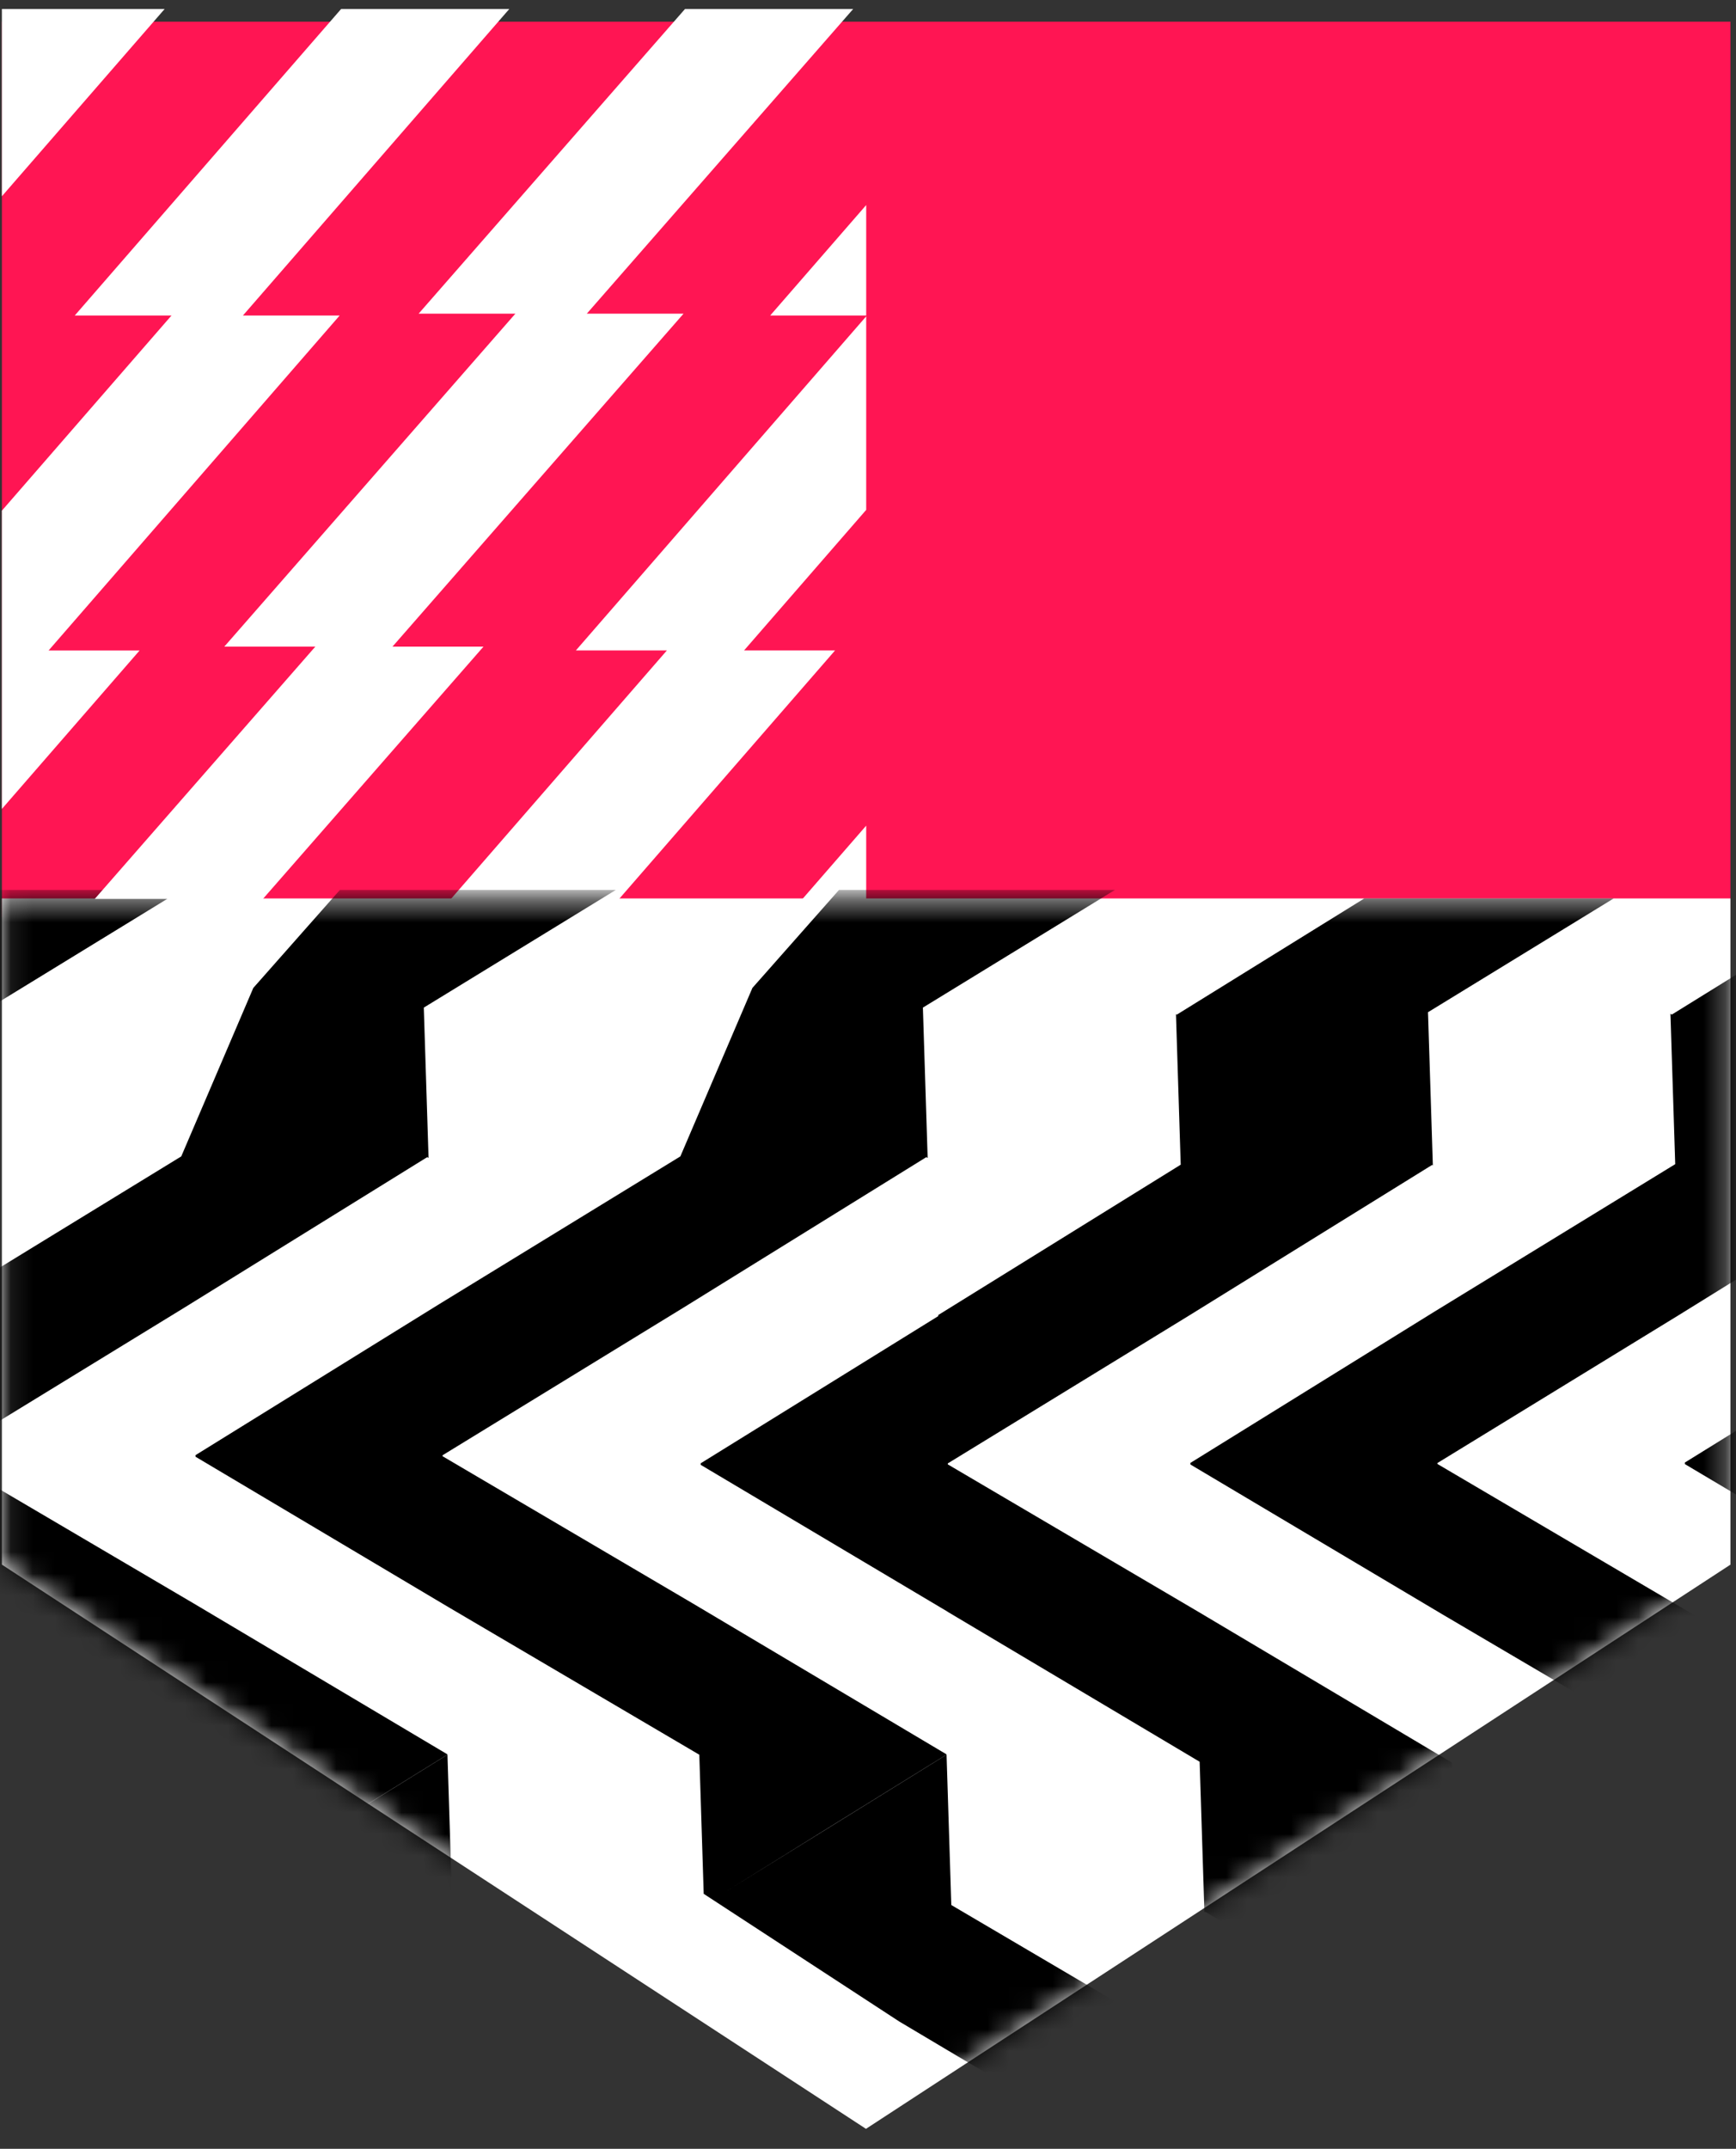<?xml version="1.0" encoding="UTF-8" standalone="no"?>
<svg width="80px" height="99px" viewBox="0 0 80 99" version="1.1" xmlns="http://www.w3.org/2000/svg" xmlns:xlink="http://www.w3.org/1999/xlink">
    <rect x="0" y="0" width="80" height="99" fill="#333333" stroke="none"/>
    <!-- Generator: Sketch 50.2 (55047) - http://www.bohemiancoding.com/sketch -->
    <title>icon_shield_3</title>
    <desc>Created with Sketch.</desc>
    <defs>
        <polygon id="path-1" points="0.087 0.3 39.917 0.3 39.917 41.547 0.087 41.547"></polygon>
        <polygon id="path-3" points="0.317 0.3 30.671 0.3 30.671 30 0.317 30"></polygon>
        <polygon id="path-5" points="0.12 0.3 14.59 0.3 14.59 41.547 0.12 41.547"></polygon>
        <polygon id="path-7" points="0.087 0.3 11.294 0.3 11.294 41.547 0.087 41.547"></polygon>
        <polygon id="path-9" points="39.914 41.393 39.148 41.393 0.087 41.393 0.087 72.085 39.906 98.079 39.914 98.074 79.745 72.085 79.745 41.393"></polygon>
    </defs>
    <g id="Стайлгайд" stroke="none" stroke-width="1" fill="none" fill-rule="evenodd">
        <g id="styleguide_icons" transform="translate(-255, -637)">
            <g id="icon_shield_3" transform="translate(255, 637)">
                <polygon id="Fill-1" fill="#FF1553" points="0.088 42.247 79.745 42.247 79.745 1 0.088 1"></polygon>
                <polygon id="Fill-2" fill="#FFFFFF" points="36.768 41.661 39.917 41.661 39.917 38.039"></polygon>
                <g id="Group-12" transform="translate(0, 0.114)">
                    <g id="Group-5">
                        <mask id="mask-2" fill="white">
                            <use xlink:href="#path-1"></use>
                        </mask>
                        <g id="Clip-4"></g>
                        <polygon id="Fill-3" fill="#FFFFFF" mask="url(#mask-2)" points="10.663 122.458 24.076 107.026 19.882 107.026 33.295 91.595 28.837 91.595 42.251 76.163 38.388 76.163 51.801 60.731 47.607 60.731 61.021 45.3 61.011 45.3 61.024 45.285 57.162 45.285 70.575 29.853 66.381 29.853 79.794 14.422 75.336 14.422 88.749 -1.009 84.887 -1.009 98.3 -16.441 94.106 -16.441 107.519 -31.873 99.769 -31.873 86.356 -16.441 90.55 -16.441 77.137 -1.009 81 -1.009 67.586 14.422 72.044 14.422 58.631 29.853 62.825 29.853 49.412 45.285 53.274 45.285 39.861 60.716 39.87 60.716 39.858 60.731 44.052 60.731 30.638 76.163 34.501 76.163 21.088 91.595 25.546 91.595 12.133 107.026 16.326 107.026 2.913 122.458 6.776 122.458 -6.637 137.889 1.113 137.889 14.526 122.458"></polygon>
                    </g>
                    <g id="Group-8" transform="translate(9.246, 0)">
                        <mask id="mask-4" fill="white">
                            <use xlink:href="#path-3"></use>
                        </mask>
                        <g id="Clip-7"></g>
                        <polygon id="Fill-6" fill="#FFFFFF" mask="url(#mask-4)" points="17.617 122.458 31.031 107.026 26.837 107.026 40.25 91.595 35.792 91.595 49.205 76.163 45.343 76.163 58.756 60.731 54.561 60.731 67.975 45.3 67.966 45.3 67.978 45.285 64.116 45.285 77.529 29.853 73.335 29.853 86.748 14.422 82.29 14.422 95.704 -1.009 91.841 -1.009 105.254 -16.441 101.06 -16.441 114.473 -31.873 106.723 -31.873 93.31 -16.441 97.505 -16.441 84.091 -1.009 87.954 -1.009 74.541 14.422 78.998 14.422 65.585 29.853 69.779 29.853 56.366 45.285 60.229 45.285 46.816 60.716 46.825 60.716 46.812 60.731 51.006 60.731 37.593 76.163 41.455 76.163 28.042 91.595 32.5 91.595 19.087 107.026 23.281 107.026 9.868 122.458 13.73 122.458 0.317 137.889 8.067 137.889 21.48 122.458"></polygon>
                    </g>
                    <g id="Group-11" transform="translate(25.327, 0)">
                        <mask id="mask-6" fill="white">
                            <use xlink:href="#path-5"></use>
                        </mask>
                        <g id="Clip-10"></g>
                        <polygon id="Fill-9" fill="#FFFFFF" mask="url(#mask-6)" points="17.421 122.458 30.834 107.026 26.639 107.026 40.053 91.595 35.595 91.595 49.008 76.163 45.145 76.163 58.559 60.731 54.365 60.731 67.778 45.3 67.769 45.3 67.782 45.285 63.919 45.285 77.332 29.853 73.138 29.853 86.551 14.422 82.094 14.422 95.507 -1.009 91.644 -1.009 105.057 -16.441 100.863 -16.441 114.276 -31.873 106.526 -31.873 93.113 -16.441 97.307 -16.441 83.894 -1.009 87.757 -1.009 74.343 14.422 78.801 14.422 65.388 29.853 69.582 29.853 56.169 45.285 60.032 45.285 46.619 60.716 46.628 60.716 46.615 60.731 50.809 60.731 37.395 76.163 41.258 76.163 27.845 91.595 32.303 91.595 18.89 107.026 23.084 107.026 9.671 122.458 13.533 122.458 0.12 137.889 7.87 137.889 21.283 122.458"></polygon>
                    </g>
                </g>
                <path d="M35.493,14.536 L39.917,14.536 L39.917,9.447 L35.493,14.536 Z M26.538,29.967 L30.732,29.967 L20.567,41.661 L28.317,41.661 L38.482,29.967 L34.288,29.967 L39.917,23.491 L39.917,14.575 L26.538,29.967 Z" id="Fill-13" fill="#FFFFFF"></path>
                <g id="Group-16" transform="translate(0, 0.114)">
                    <mask id="mask-8" fill="white">
                        <use xlink:href="#path-7"></use>
                    </mask>
                    <g id="Clip-15"></g>
                    <polygon id="Fill-14" fill="#FFFFFF" mask="url(#mask-8)" points="-85.562 122.458 -72.148 107.026 -76.343 107.026 -62.93 91.595 -67.387 91.595 -53.974 76.163 -57.837 76.163 -44.423 60.731 -48.618 60.731 -35.205 45.3 -35.213 45.3 -35.2 45.285 -39.063 45.285 -25.65 29.853 -29.845 29.853 -16.431 14.422 -20.889 14.422 -7.475 -1.009 -11.338 -1.009 2.075 -16.441 -2.119 -16.441 11.294 -31.873 3.544 -31.873 -9.869 -16.441 -5.675 -16.441 -19.088 -1.009 -15.225 -1.009 -28.638 14.422 -24.181 14.422 -37.594 29.853 -33.4 29.853 -46.813 45.285 -42.95 45.285 -56.363 60.716 -56.354 60.716 -56.368 60.731 -52.173 60.731 -65.587 76.163 -61.723 76.163 -75.137 91.595 -70.679 91.595 -84.093 107.026 -79.898 107.026 -93.311 122.458 -89.449 122.458 -102.862 137.889 -95.112 137.889 -81.699 122.458"></polygon>
                </g>
                <mask id="mask-10" fill="white">
                    <use xlink:href="#path-9"></use>
                </mask>
                <use id="Clip-24" fill="#FFFFFF" xlink:href="#path-9"></use>
                <polygon id="Fill-21" fill="#000000" mask="url(#mask-10)" points="77.635 67.387 77.649 67.395 77.636 67.403 77.659 67.418 77.637 67.432 77.651 67.44 77.637 67.449 87.166 73.115 88.744 72.085 88.744 60.504"></polygon>
                <polygon id="Fill-22" fill="#000000" mask="url(#mask-10)" points="85.678 41.393 77.042 46.744 76.979 46.707 77.199 53.635 66.079 60.445 54.847 67.405 54.861 67.413 54.848 67.421 54.872 67.436 54.848 67.45 54.862 67.458 54.849 67.467 66.522 74.407 76.337 80.181 81.792 76.622 77.794 74.244 66.243 67.449 66.243 67.441 66.241 67.412 66.241 67.404 77.361 60.591 88.745 53.538 88.745 41.393"></polygon>
                <polygon id="Fill-26" fill="#000000" mask="url(#mask-10)" points="48.419 41 47.654 41 38.664 41 34.673 45.516 31.353 53.277 20.233 60.088 9 67.047 9.014 67.055 9.001 67.063 9.025 67.078 9.002 67.092 9.016 67.101 9.002 67.109 20.675 74.049 32.226 80.843 32.429 87.252 41.437 93.132 44.118 94.727 48.762 97.457 54.237 93.885 43.839 87.768 43.839 87.76 43.62 80.842 33.46 87.139 38.071 84.274 43.62 80.836 43.613 80.831 43.62 80.827 31.947 73.886 20.396 67.092 20.395 67.083 20.395 67.054 20.395 67.046 31.515 60.233 42.687 53.312 42.749 53.349 42.53 46.431 42.53 46.422 51.38 41"></polygon>
                <polygon id="Fill-26-Copy" fill="#000000" mask="url(#mask-10)" points="25.419 41 24.654 41 15.664 41 11.673 45.516 8.353 53.277 -2.767 60.088 -14 67.047 -13.986 67.055 -13.999 67.063 -13.975 67.078 -13.998 67.092 -13.984 67.101 -13.998 67.109 -2.325 74.049 9.226 80.843 9.429 87.252 18.437 93.132 21.118 94.727 25.762 97.457 31.237 93.885 20.839 87.768 20.839 87.76 20.62 80.842 10.46 87.139 15.071 84.274 20.62 80.836 20.613 80.831 20.62 80.827 8.947 73.886 -2.604 67.092 -2.605 67.083 -2.605 67.054 -2.605 67.046 8.515 60.233 19.687 53.312 19.749 53.349 19.53 46.431 19.53 46.422 28.38 41"></polygon>
                <polygon id="Fill-26-Copy-2" fill="#000000" mask="url(#mask-10)" points="5.419 41 4.654 41 -4.336 41 -8.327 45.516 -11.647 53.277 -22.767 60.088 -34 67.047 -33.986 67.055 -33.999 67.063 -33.975 67.078 -33.998 67.092 -33.984 67.101 -33.998 67.109 -22.325 74.049 -10.774 80.843 -10.571 87.252 -1.563 93.132 1.118 94.727 5.762 97.457 11.237 93.885 0.839 87.768 0.839 87.76 0.62 80.842 -9.54 87.139 -4.929 84.274 0.62 80.836 0.613 80.831 0.62 80.827 -11.053 73.886 -22.604 67.092 -22.605 67.083 -22.605 67.054 -22.605 67.046 -11.485 60.233 -0.313 53.312 -0.251 53.349 -0.47 46.431 -0.47 46.422 8.38 41"></polygon>
                <polygon id="Fill-27" fill="#000000" mask="url(#mask-10)" points="62.871 41.393 54.23 46.747 54.192 46.724 54.411 53.659 43.237 60.586 43.238 60.635 32.282 67.422 32.296 67.431 32.283 67.439 32.307 67.453 32.284 67.468 32.297 67.476 32.284 67.484 43.67 74.254 43.67 74.258 55.283 81.167 55.503 88.101 55.539 88.078 60.087 90.783 67.061 86.233 66.902 81.212 66.683 81.348 66.683 81.346 66.902 81.211 66.895 81.207 66.902 81.203 55.229 74.262 43.678 67.467 43.677 67.459 43.677 67.43 43.676 67.422 54.797 60.609 65.995 53.671 66.03 53.691 65.811 46.773 65.81 46.765 65.806 46.635 74.362 41.393"></polygon>
                <polygon id="Fill-17" fill="#FFFFFF" points="0.087 0.414 0.087 9.042 7.587 0.414"></polygon>
                <polygon id="Fill-18" fill="#FFFFFF" points="15.72 0.414 3.445 14.536 7.903 14.536 0.087 23.527 0.087 37.269 6.434 29.968 2.24 29.968 15.653 14.536 11.195 14.536 23.47 0.414"></polygon>
                <polygon id="Fill-19" fill="#FFFFFF" points="31.567 0.414 19.292 14.451 23.75 14.451 10.337 29.791 14.531 29.791 4.367 41.414 12.117 41.414 22.281 29.791 18.087 29.791 31.5 14.451 27.042 14.451 39.317 0.414"></polygon>
            </g>
        </g>
    </g>
</svg>